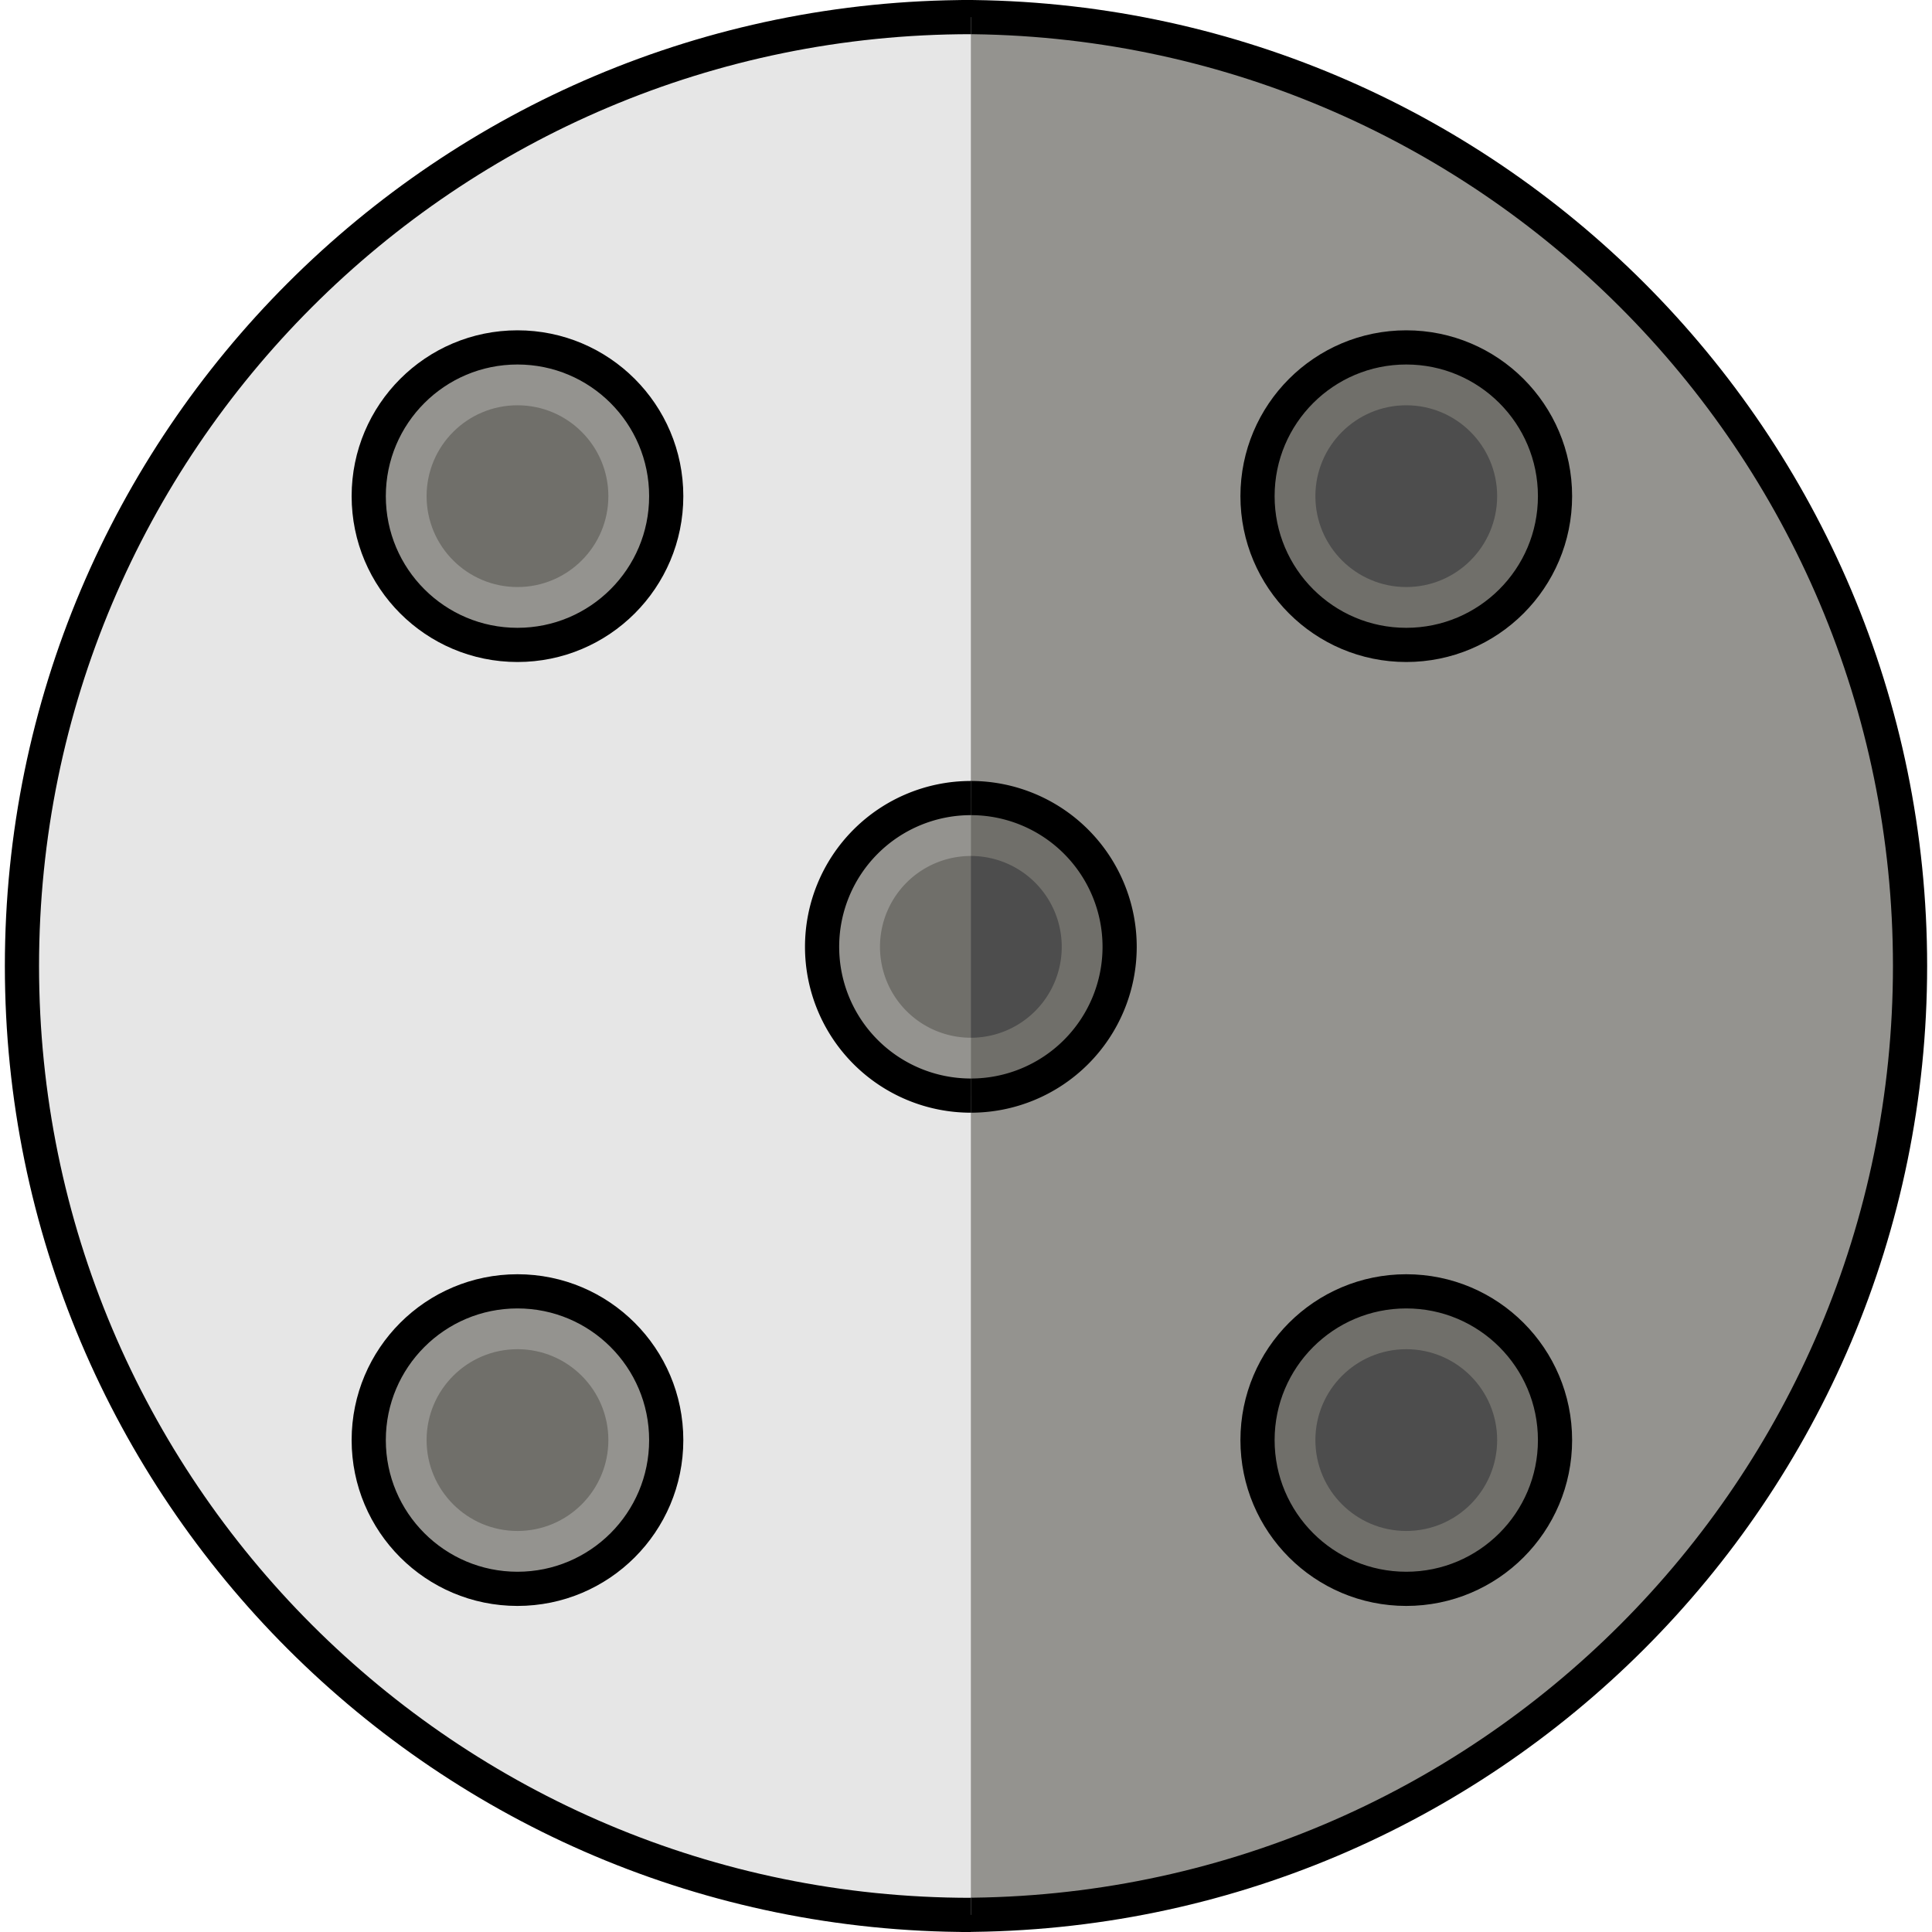 <svg id="Layer_4" data-name="Layer 4" xmlns="http://www.w3.org/2000/svg" width="26" height="26" viewBox="0 0 393.63 395.62"><defs><style>.cls-1{fill:#94938f;}.cls-1,.cls-2,.cls-3{stroke:#000;stroke-miterlimit:10;stroke-width:7px;}.cls-2{fill:#e6e6e6;}.cls-3,.cls-5{fill:#706f6a;}.cls-4{fill:#4d4d4d;}</style></defs><title>marechal</title><path class="cls-1" d="M12289.35,475.05c107.31,0,194.31-87,194.31-194.31s-87-194.31-194.31-194.31" transform="translate(-12093.53 -82.94)"/><path class="cls-2" d="M12291.34,86.44c-107.31,0-194.31,87-194.31,194.31s87,194.31,194.31,194.31" transform="translate(-12093.53 -82.94)"/><circle class="cls-3" cx="286.97" cy="101.6" r="30.46"/><circle class="cls-4" cx="286.97" cy="101.6" r="18.61"/><circle class="cls-3" cx="286.97" cy="294.89" r="30.46"/><circle class="cls-4" cx="286.97" cy="294.89" r="18.61"/><circle class="cls-1" cx="104.97" cy="101.6" r="30.46"/><circle class="cls-5" cx="104.97" cy="101.6" r="18.61"/><circle class="cls-1" cx="104.97" cy="294.89" r="30.46"/><circle class="cls-5" cx="104.97" cy="294.89" r="18.61"/><path class="cls-1" d="M12291.34,307.29a30.46,30.46,0,1,1,0-60.93" transform="translate(-12093.53 -82.94)"/><path class="cls-3" d="M12291.34,246.36a30.46,30.46,0,1,1,0,60.93" transform="translate(-12093.53 -82.94)"/><path class="cls-5" d="M12291.34,295.44a18.61,18.61,0,0,1,0-37.22" transform="translate(-12093.53 -82.94)"/><path class="cls-4" d="M12291.34,258.22a18.61,18.61,0,1,1,0,37.22" transform="translate(-12093.53 -82.94)"/></svg>
